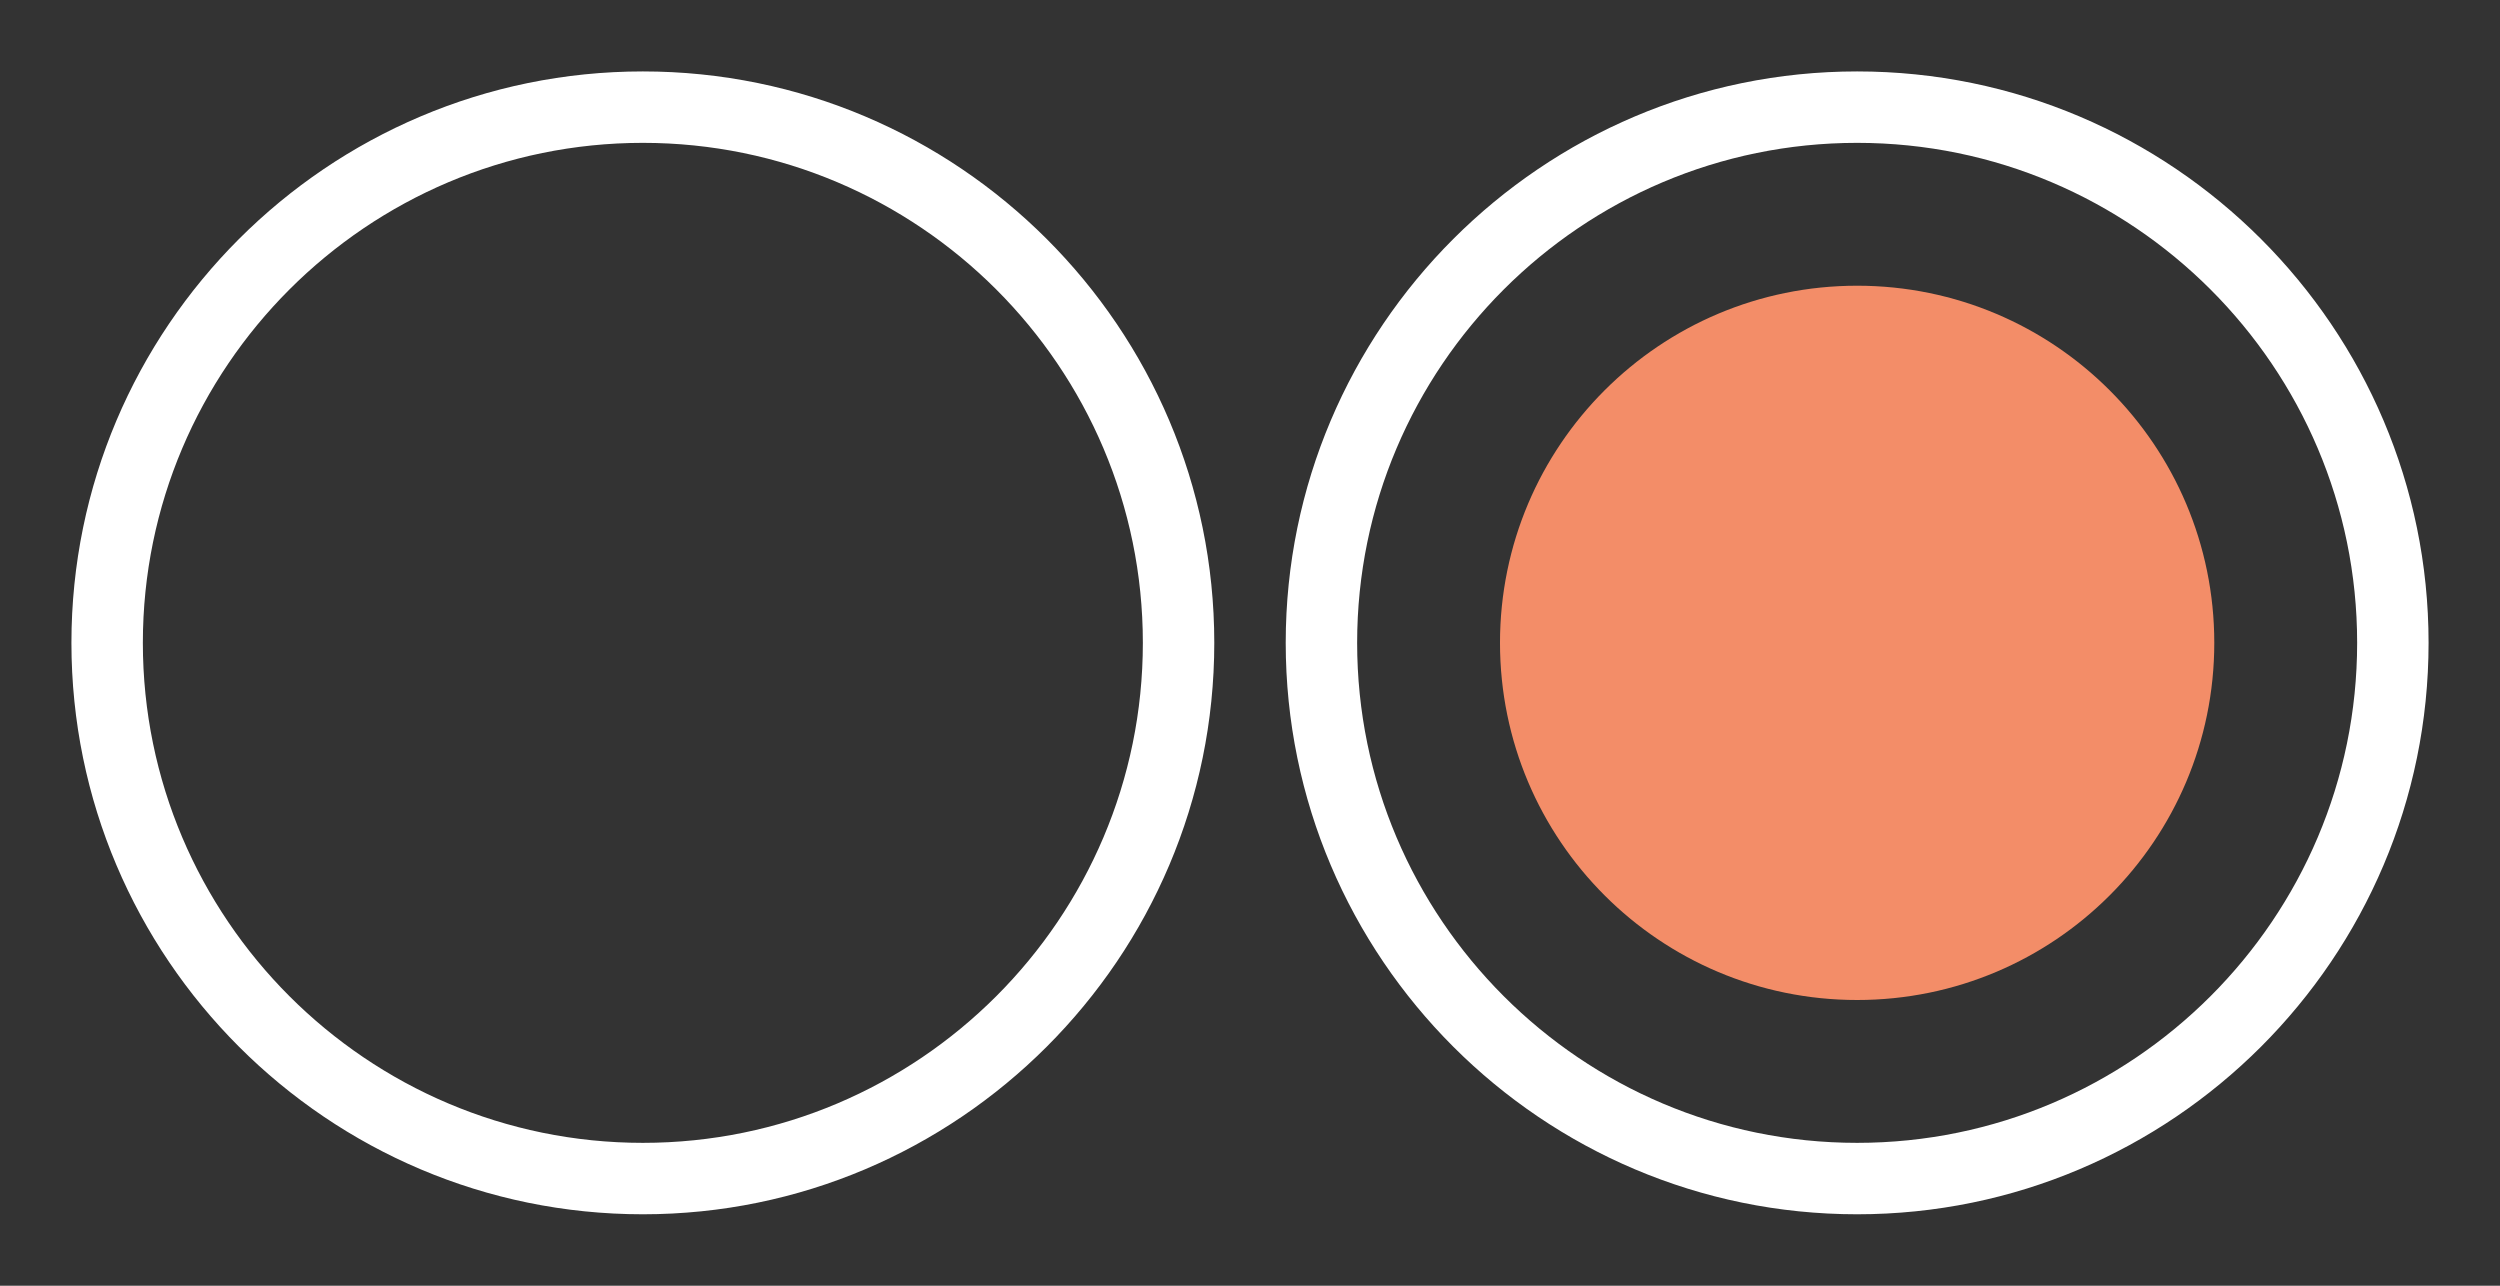 <?xml version="1.0" encoding="utf-8"?>
<!-- Generator: Adobe Illustrator 16.0.0, SVG Export Plug-In . SVG Version: 6.00 Build 0)  -->
<!DOCTYPE svg PUBLIC "-//W3C//DTD SVG 1.1//EN" "http://www.w3.org/Graphics/SVG/1.1/DTD/svg11.dtd">
<svg version="1.1" id="Layer_1" xmlns="http://www.w3.org/2000/svg" xmlns:xlink="http://www.w3.org/1999/xlink" x="0px" y="0px"
	 width="35px" height="18px" viewBox="0 0 35 18" enable-background="new 0 0 35 18" xml:space="preserve">
<rect x="0" y="0" width="35" height="18" fill="#333333" stroke="none"/>
<path fill="#FFFFFF" d="M9,17c-4.411,0-8-3.589-8-8s3.589-8,8-8s8,3.589,8,8S13.411,17,9,17z M9,2C5.14,2,2,5.14,2,9
	c0,3.859,3.14,7,7,7s7-3.141,7-7C16,5.14,12.86,2,9,2z"/>
<path fill="#FFFFFF" d="M26,17c-4.411,0-8-3.589-8-8s3.589-8,8-8s8,3.589,8,8S30.411,17,26,17z M26,2c-3.859,0-7,3.14-7,7
	c0,3.859,3.141,7,7,7s7-3.141,7-7C33,5.14,29.859,2,26,2z"/>
<circle fill="#F38D68" cx="26" cy="9" r="5"/>
</svg>
